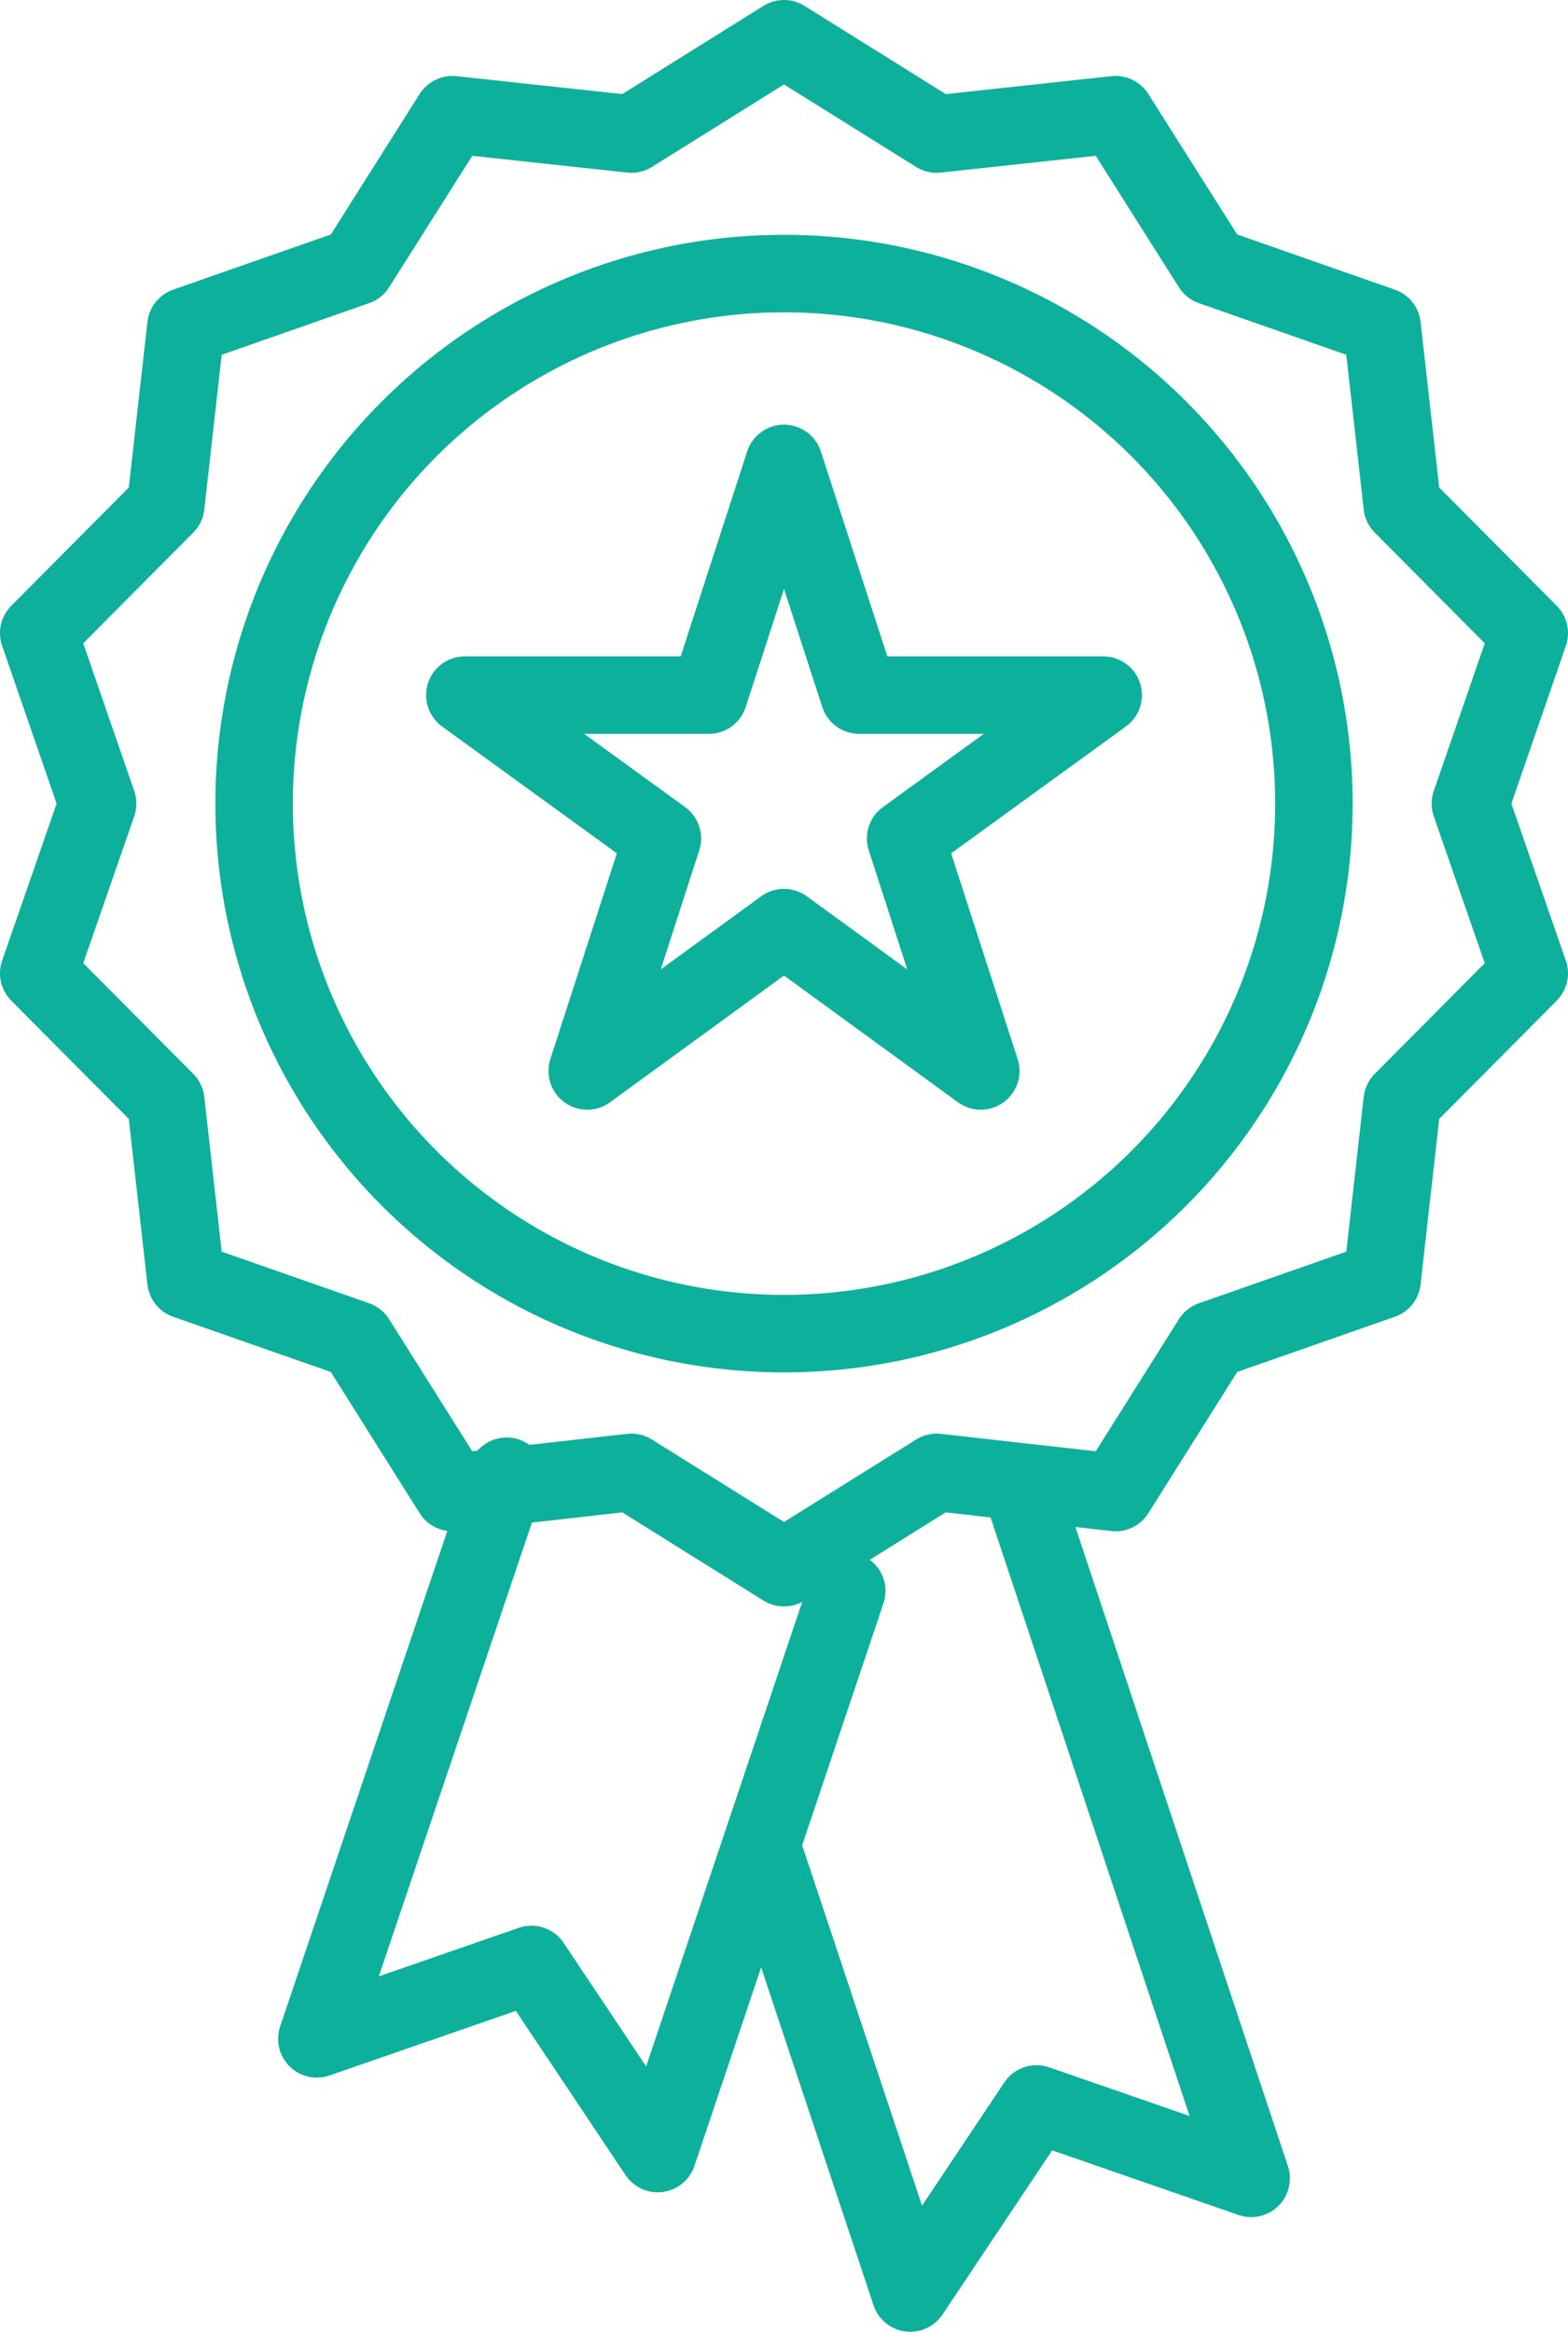 <svg xmlns="http://www.w3.org/2000/svg" viewBox="0 0 20.24 30.09"><defs><style>.cls-1{fill:none;stroke:#0db09b;stroke-linecap:round;stroke-linejoin:round;}</style></defs><title>cucarda_big</title><g id="Layer_2" data-name="Layer 2"><g id="profe"><polygon class="cls-1" points="10.12 5.98 11.09 8.97 14.24 8.97 11.69 10.82 12.66 13.82 10.12 11.97 7.58 13.82 8.55 10.82 6 8.97 9.15 8.97 10.12 5.98"/><circle class="cls-1" cx="10.12" cy="10.37" r="6.84"/><polyline class="cls-1" points="6.54 19.05 4.09 26.31 6.86 25.35 8.49 27.79 10.93 20.53"/><polyline class="cls-1" points="13.17 19.15 16.15 28.11 13.38 27.15 11.75 29.59 9.9 24.03"/><polygon class="cls-1" points="10.12 0.5 12.09 1.73 14.4 1.48 15.64 3.44 17.84 4.21 18.1 6.52 19.74 8.17 18.98 10.37 19.74 12.56 18.1 14.21 17.84 16.52 15.64 17.29 14.4 19.26 12.09 19 10.12 20.23 8.15 19 5.84 19.26 4.6 17.29 2.4 16.52 2.14 14.21 0.5 12.56 1.26 10.37 0.5 8.17 2.14 6.52 2.4 4.21 4.6 3.44 5.84 1.48 8.15 1.73 10.12 0.5"/></g></g></svg>